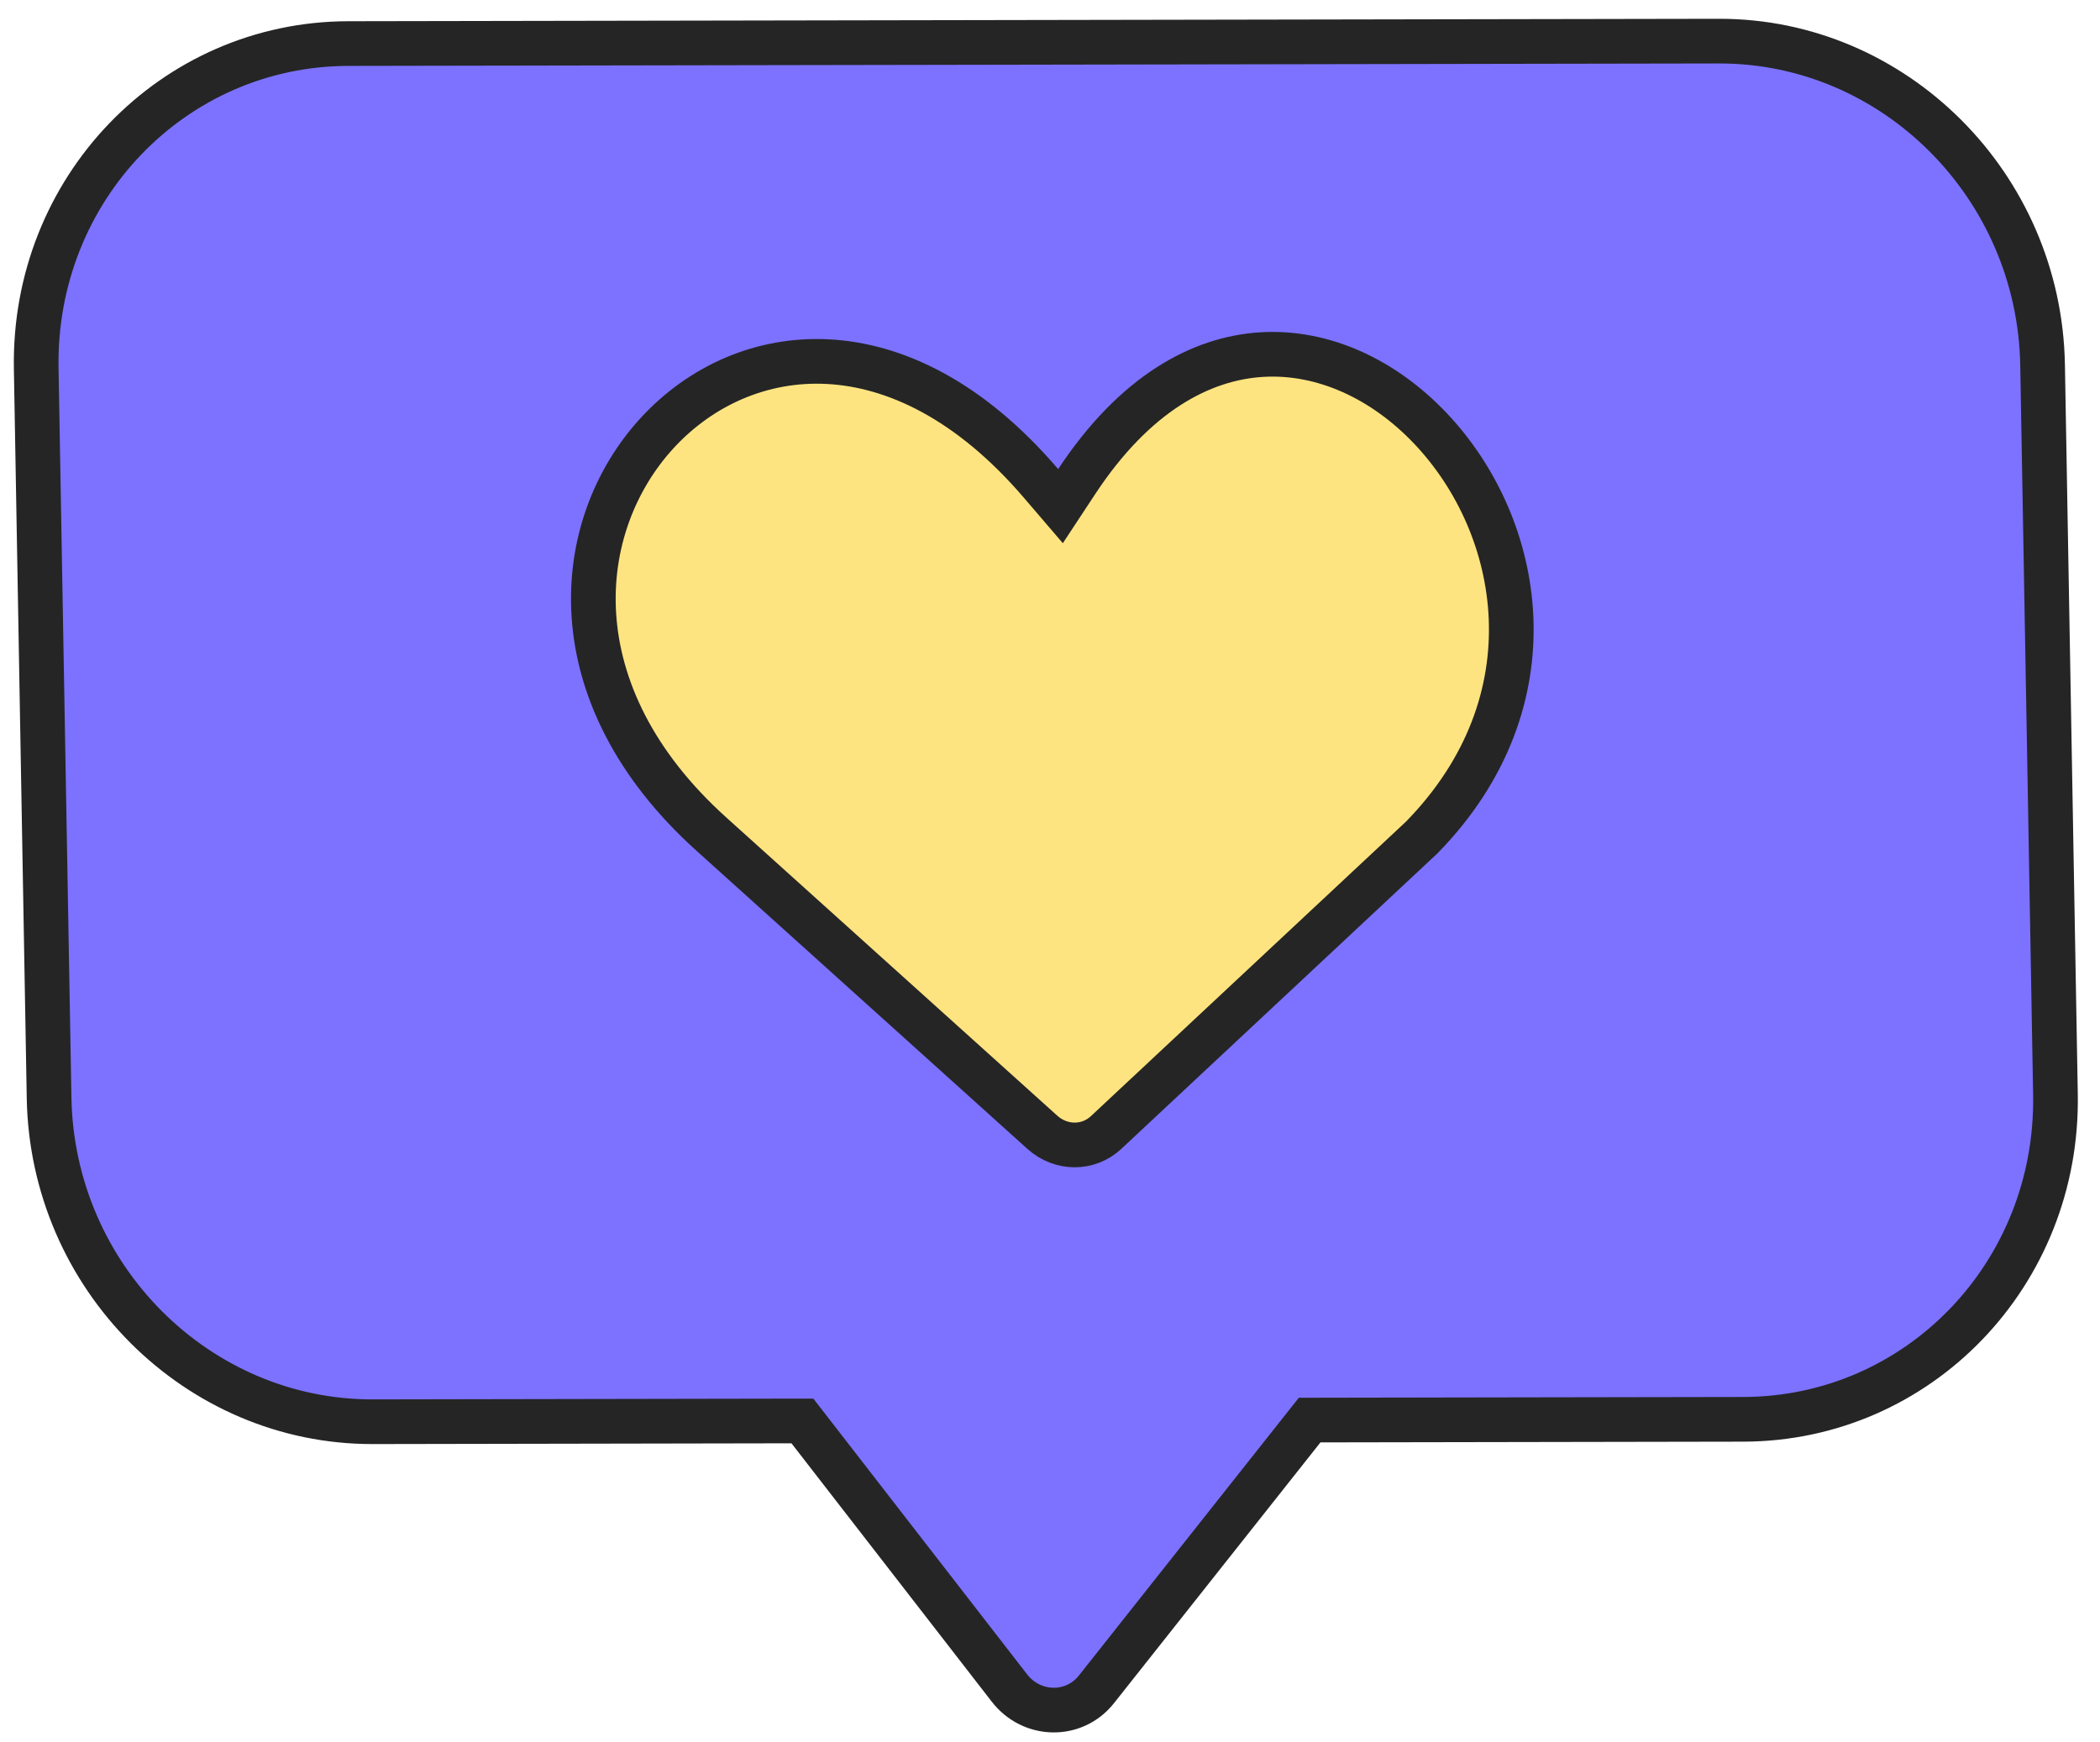 <svg width="94" height="78" viewBox="0 0 94 78" fill="none" xmlns="http://www.w3.org/2000/svg">
<path d="M59.099 63.57L58.622 63.571L58.328 63.942L49.079 75.625L49.079 75.625C48.081 76.887 46.186 76.859 45.183 75.564L36.225 64.007L35.918 63.611L35.421 63.611L16.68 63.645C8.841 63.658 2.338 57.185 2.197 49.146L1.621 16.499C1.479 8.459 7.753 1.964 15.592 1.95L76.947 1.841C84.786 1.827 91.289 8.3 91.43 16.34L92.006 48.988C92.148 57.027 85.874 63.523 78.035 63.537L59.099 63.57Z" fill="#7C72FF" stroke="#252525" stroke-width="2"/>
<path d="M46.655 50.686L46.655 50.686L31.861 37.356L31.86 37.355C24.86 31.064 25.599 23.518 29.434 19.365C31.367 17.273 34.085 16.033 37.064 16.19C40.031 16.345 43.392 17.895 46.596 21.638L47.47 22.658L48.189 21.567C50.789 17.62 53.766 16.033 56.493 15.873C59.243 15.711 61.95 16.985 64.031 19.18C68.19 23.565 69.624 31.379 63.633 37.497L49.512 50.697C49.512 50.697 49.512 50.697 49.512 50.697C48.711 51.445 47.492 51.44 46.655 50.686Z" fill="#FEE480" stroke="#252525" stroke-width="2"/>
</svg>
